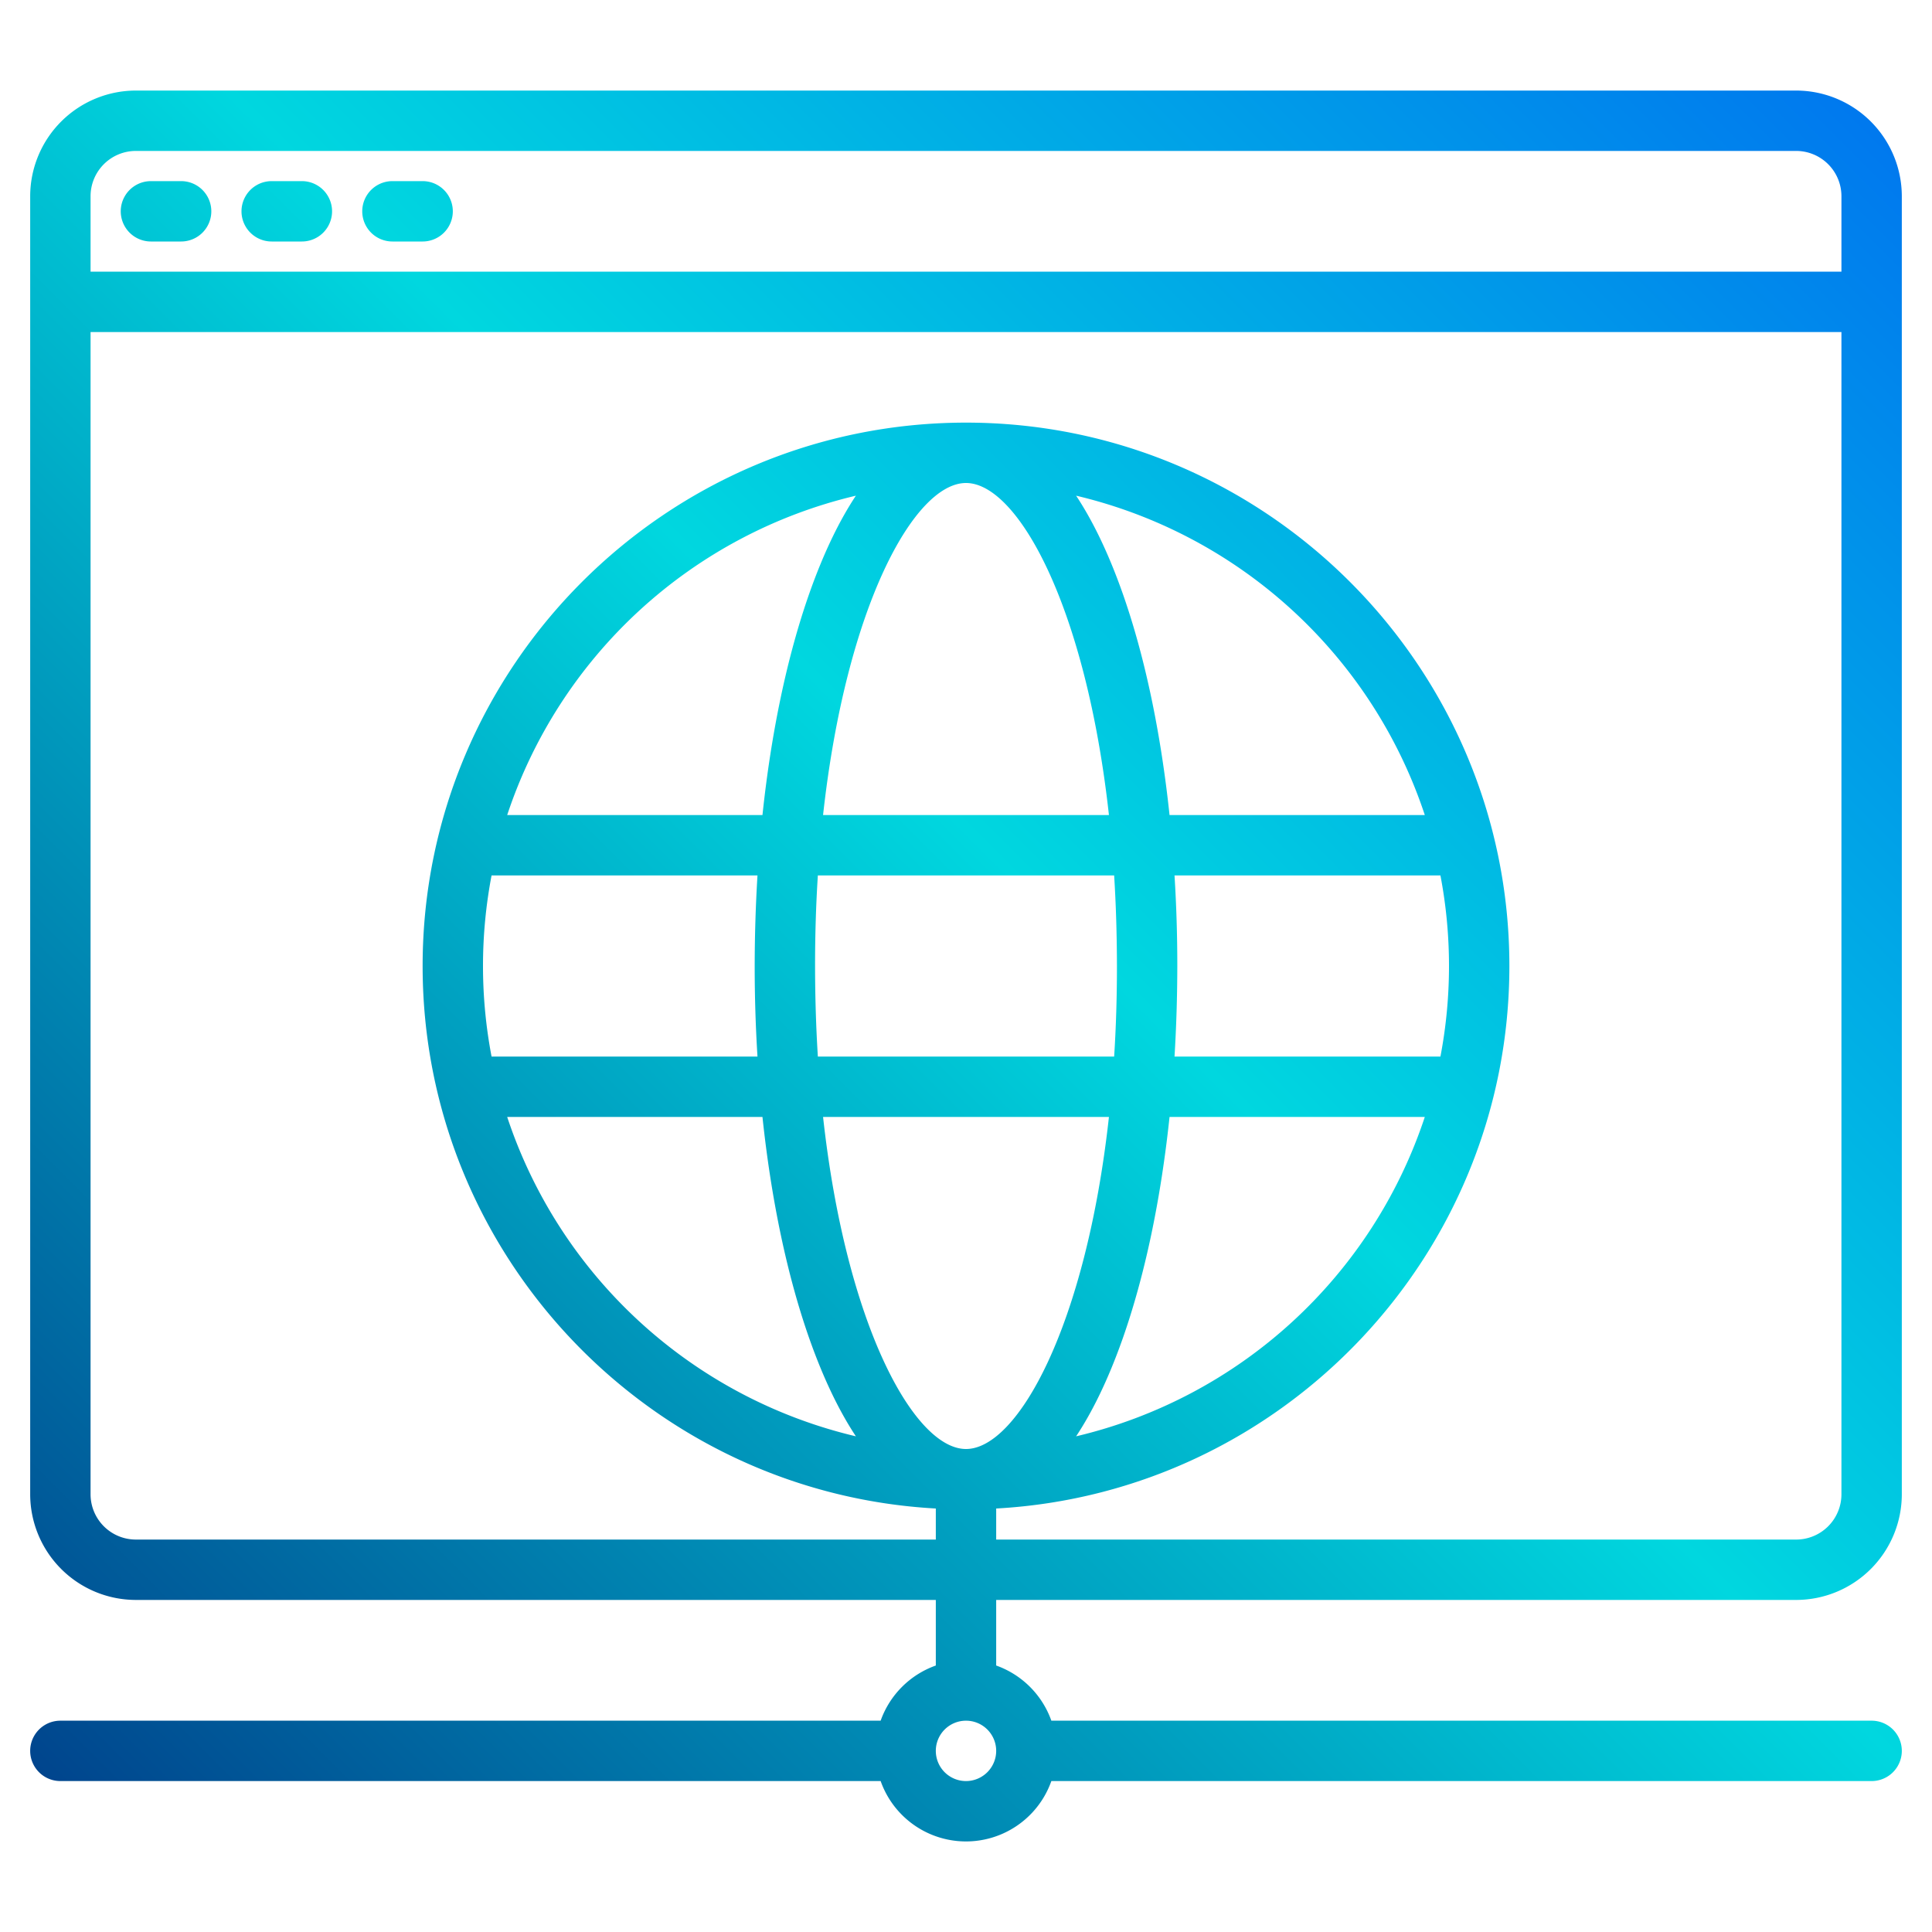 <svg height="512" viewBox="0 0 512 512" width="512" xmlns="http://www.w3.org/2000/svg" xmlns:xlink="http://www.w3.org/1999/xlink"><linearGradient id="a" gradientUnits="userSpaceOnUse" x1="15.241" x2="512.989" y1="494.626" y2="-3.122" data-name="New Gradient Swatch 1"><stop offset="0" stop-color="#003f8a"/><stop offset=".518" stop-color="#00d7df"/><stop offset="1" stop-color="#006df0"/></linearGradient><linearGradient id="b" x1="-189.693" x2="308.056" xlink:href="#a" y1="289.693" y2="-208.056"/><linearGradient id="c" x1="-173.693" x2="324.056" xlink:href="#a" y1="305.693" y2="-192.056"/><linearGradient id="d" x1="-157.693" x2="340.056" xlink:href="#a" y1="321.693" y2="-176.056"/><g><path d="m476 424a28.031 28.031 0 0 0 28-28v-344a28.031 28.031 0 0 0 -28-28h-440a28.031 28.031 0 0 0 -28 28v344a28.031 28.031 0 0 0 28 28h212v17.38a24.067 24.067 0 0 0 -14.62 14.62h-217.38a8 8 0 0 0 0 16h217.38a23.99 23.99 0 0 0 45.24 0h217.38a8 8 0 0 0 0-16h-217.38a24.067 24.067 0 0 0 -14.62-14.62v-17.38zm-452-372a12.01 12.01 0 0 1 12-12h440a12.01 12.01 0 0 1 12 12v20h-464zm12 356a12.01 12.01 0 0 1 -12-12v-308h464v308a12.01 12.01 0 0 1 -12 12h-212v-8.23c75.7-4.16 136-67.05 136-143.77 0-79.4-64.6-144-144-144s-144 64.6-144 144c0 76.72 60.3 139.61 136 143.77v8.23zm275.26-176h70.47a128.007 128.007 0 0 1 0 48h-70.47q.72-11.79.74-24 0-12.195-.74-24zm-1.32-16c-2.32-21.94-6.55-42.09-12.45-58.83-3.88-10.97-8.05-19.38-12.31-25.81a128.477 128.477 0 0 1 92.41 84.64zm-16.06 0h-75.76c6.11-55.35 24.2-88 37.88-88s31.77 32.65 37.88 88zm-79.37-58.83c-5.9 16.74-10.13 36.89-12.45 58.83h-67.65a128.477 128.477 0 0 1 92.41-84.64c-4.26 6.43-8.43 14.84-12.31 25.81zm-13.77 74.83q-.72 11.79-.74 24 0 12.195.74 24h-70.47a128.007 128.007 0 0 1 0-48zm1.32 64c2.32 21.94 6.55 42.09 12.45 58.83 3.88 10.97 8.05 19.38 12.31 25.81a128.477 128.477 0 0 1 -92.41-84.64zm13.94-40q0-12.525.74-24h78.52q.72 11.475.74 24 0 12.525-.74 24h-78.52q-.72-11.475-.74-24zm81.49 98.83c5.9-16.74 10.13-36.89 12.45-58.83h67.65a128.477 128.477 0 0 1 -92.41 84.64c4.26-6.43 8.43-14.84 12.31-25.81zm-41.49 117.17a8 8 0 1 1 8-8 8.011 8.011 0 0 1 -8 8zm0-88c-13.68 0-31.77-32.65-37.88-88h75.76c-6.11 55.35-24.2 88-37.88 88z" fill="url(#a)"/><path d="m40 64h8a8 8 0 0 0 0-16h-8a8 8 0 0 0 0 16z" fill="url(#b)"/><path d="m72 64h8a8 8 0 0 0 0-16h-8a8 8 0 0 0 0 16z" fill="url(#c)"/><path d="m104 64h8a8 8 0 0 0 0-16h-8a8 8 0 0 0 0 16z" fill="url(#d)"/></g></svg>